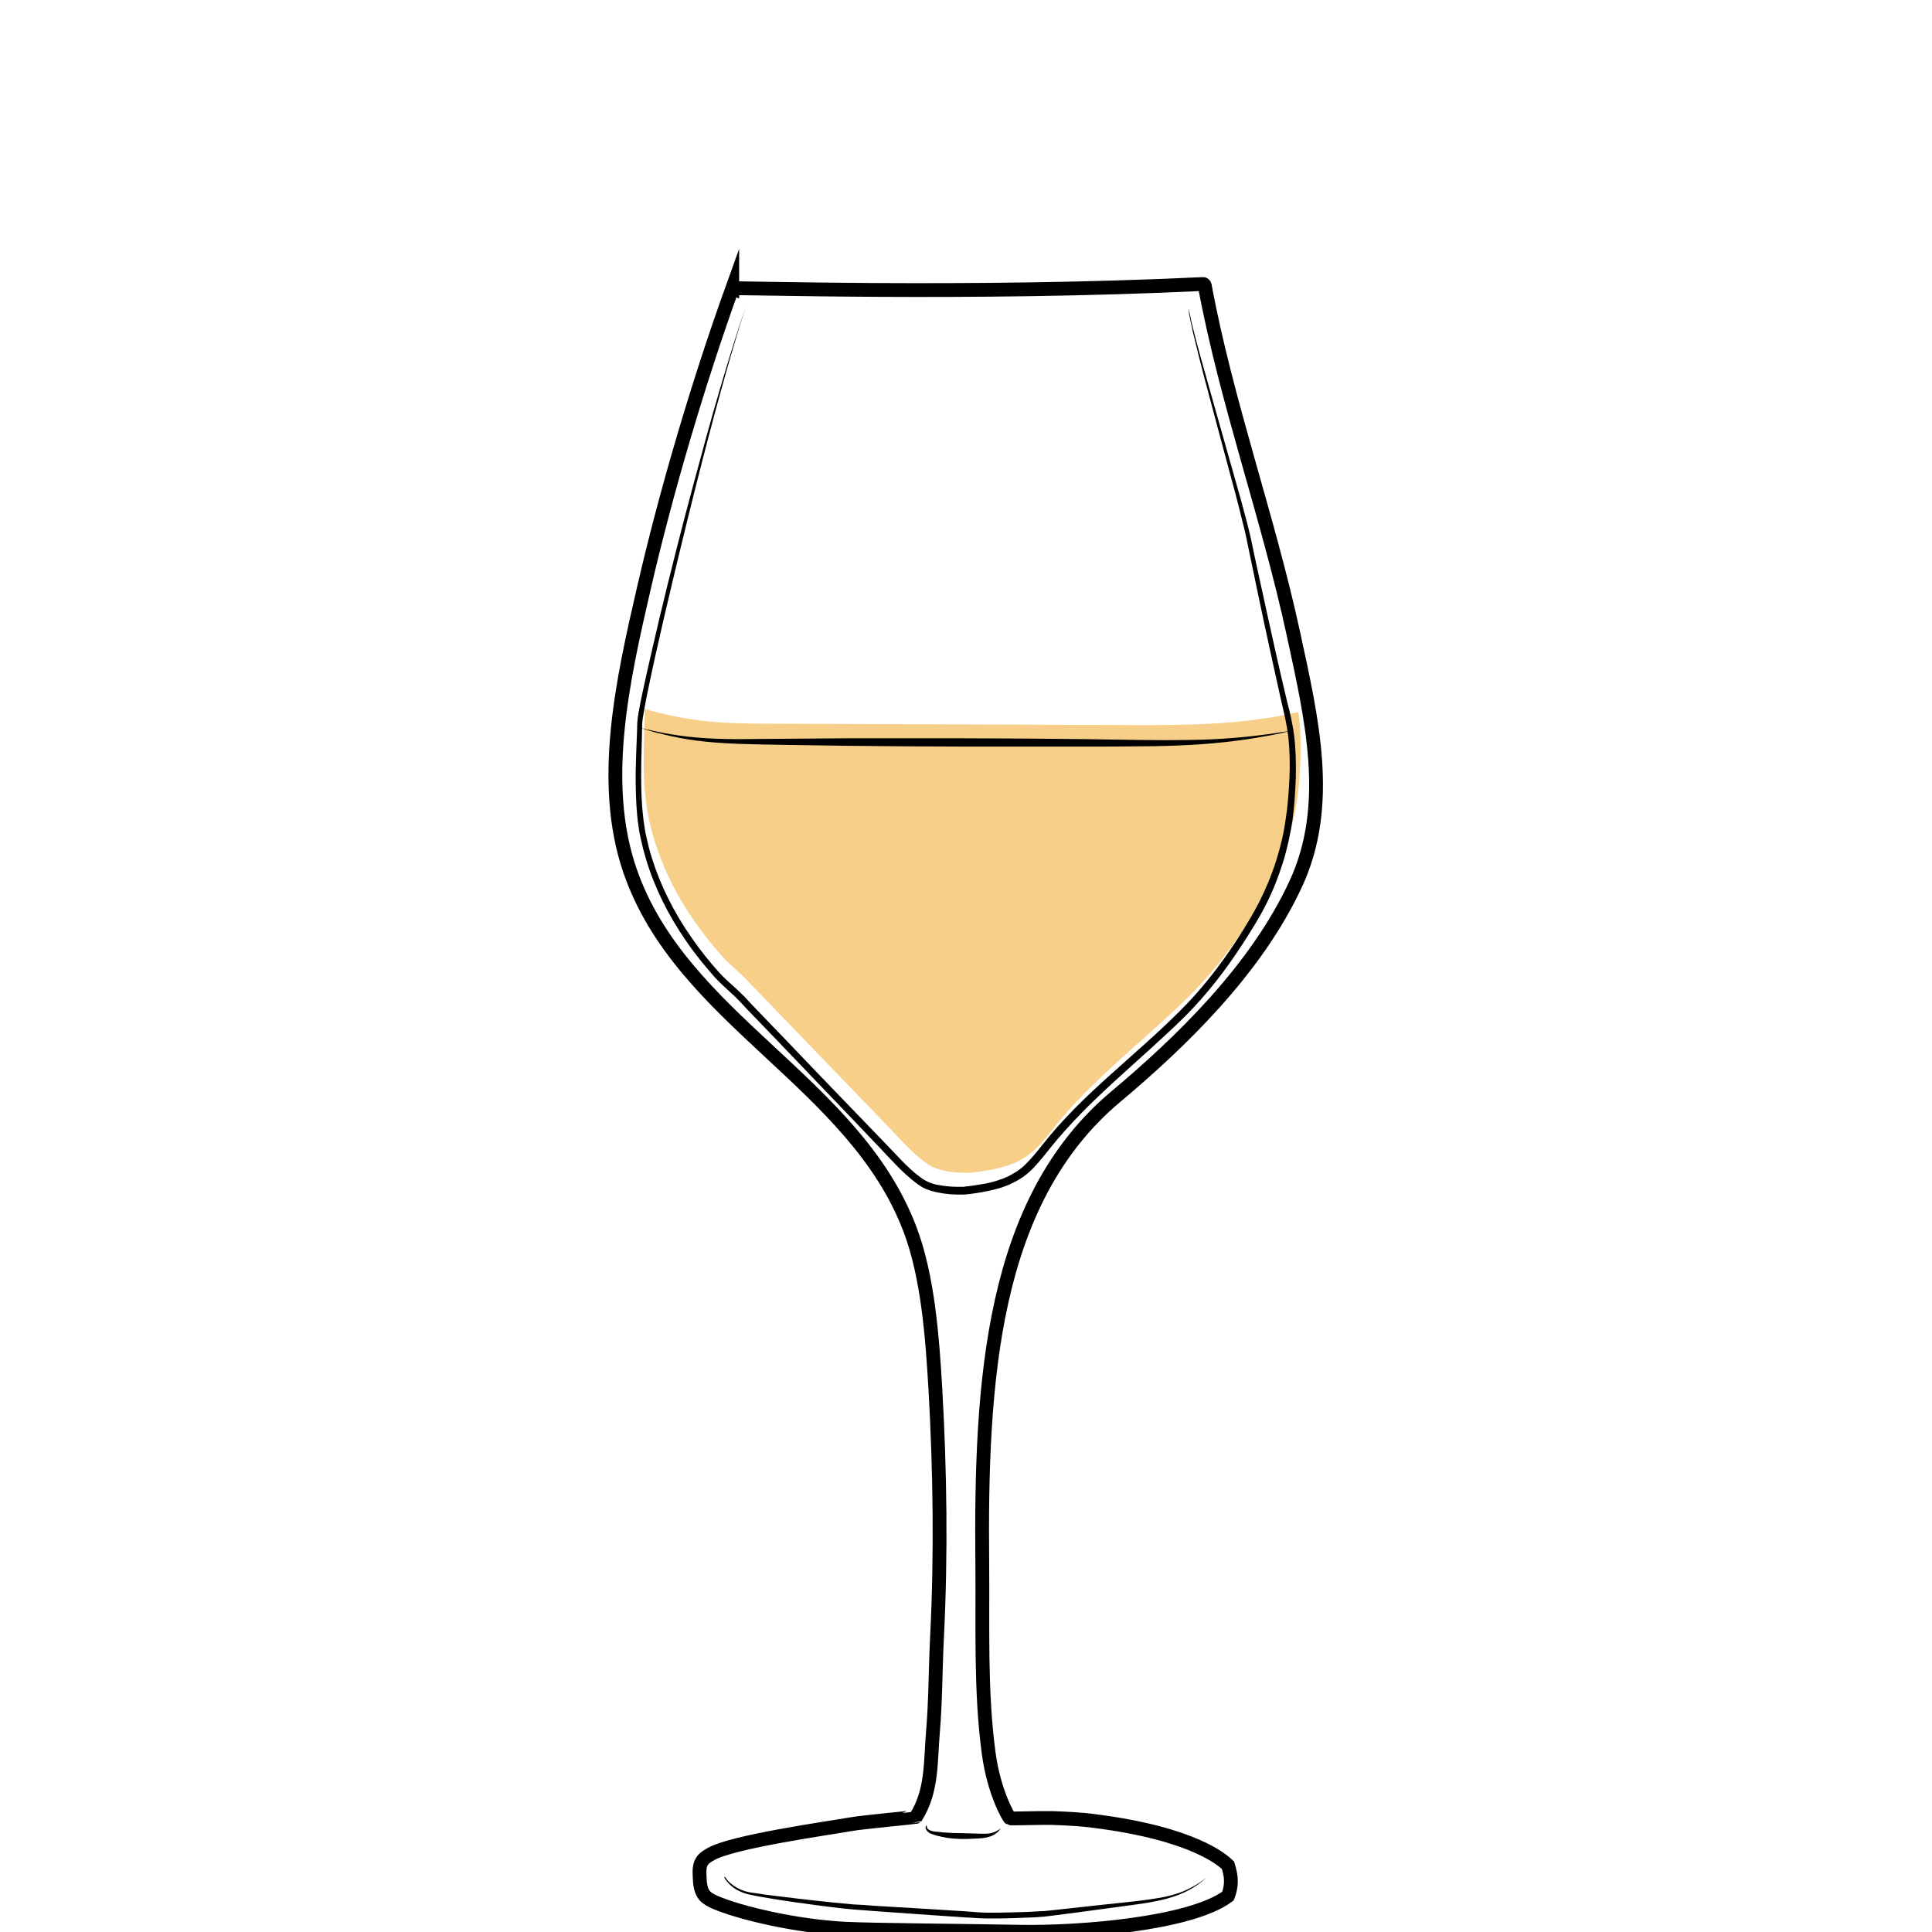 <svg id="Layer_1" xmlns="http://www.w3.org/2000/svg" viewBox="0 0 700 700"><style>.st0,.st1{fill:none}.st1{stroke:#000;stroke-width:5;stroke-miterlimit:10}.st2{opacity:.9;fill:url(#SVGID_1_)}.st3{fill:#f7cf89}</style><path class="st0" d="M0 0h700v700H0z"/><path class="st1" d="M6708.6-568.1c.3 38.5.2 82.4-5.7 120.5-2.3 14.7-3.7 31.7-10.6 44.9-9.4 17.9-18.6 35.9-34 49.5-5.5 4.9-11.5 9.2-17.9 12.8-4.2 2.3-15.3 5.1-15.9 10.8-.4 3.6 3.8 5.7 6.9 7.6 6.9 4.3 10.9 12.3 11.6 20.4 1.5 15.4-5.6 30.7-18.9 38.8-.8.5-1.6 1-1.9 1.8-.7 2.1 2.1 3.4 4.2 3.8 12.1 2.1 24 5 35.7 8.7 7.7 2.4 24.3 10.6 12 18.5-7.7 4.9-17 6.2-26 7.3-24.7 3.1-49.7 6.2-74.5 3.9-5.6-.5-11.2-1.4-16.8-2.2l-22.5-3.3c-5.3-.8-11.8-2.7-12.7-7.9-1.7-10.2 16.6-15.1 23.6-17.2 4.9-1.5 36.5-4.6 35.6-9.3-.5-2.4-2.8-3.9-4.8-5.4-8.9-6.4-15-16.4-16.6-27.2-1.6-10.8 1.3-22.2 7.9-30.9 2.2-2.9 4.9-6 4.4-9.6-.2-1.5-1-2.9-2-4.1-5.1-6.7-15.9-9.5-22.8-14.7-7.9-6-15.2-12.8-21.6-20.4-12.5-14.5-22.1-31.5-27.6-49.9-5.2-17.2-6.9-35.3-8.2-53.2-2.3-31-3.6-62-3.8-93.1 20.2-2.4 42-1.8 62.4-1.4 52.8 1.1 160.5-1.6 160.5.5z"/><path d="M6582-253.2v1.9c0 .6.1 1.3.6 1.9.4.6 1.2.8 2.2.8 2.1-.1 4.5-.2 7.1-.2 1.3 0 2.7-.1 4-.1 1.4-.1 2.8-.1 4.1-.2 1.4-.1 2.8-.1 4.1-.2 1.4-.1 2.7-.1 4-.2 2.6-.1 5-.2 7.1-.3 2-.1 3.7-.6 4.6-1.3.4-.4.7-.8.8-1.1.1-.3.2-.5.2-.5v.5c-.1.3-.2.8-.6 1.3-.4.5-1.1 1-1.9 1.4-.8.4-1.8.7-2.8.8-2.1.4-4.5.7-7.1.9-1.3.1-2.7.3-4 .4-1.4.1-2.8.2-4.2.2-1.4 0-2.8.1-4.2.1h-4.1c-2.6-.1-5.1-.2-7.2-.4-.5-.1-1.1-.1-1.6-.4-.5-.3-.9-.7-1.1-1.1-.4-.9-.4-1.7-.3-2.3.1-.6.2-1.1.3-1.4-.1-.3 0-.5 0-.5zm-.4-84.6s.6.2 1.6.5c.5.2 1.2.3 1.9.5s1.6.4 2.4.5c.9.2 1.9.3 2.9.5 1 .1 2.1.2 3.3.3 1.1.1 2.3.1 3.5.2h3.6c1.2 0 2.5 0 3.7-.1 1.2 0 2.4-.1 3.6-.1 2.3-.1 4.5-.1 6.3-.3 1.8-.2 3.2-.6 4.1-1.2.4-.3.8-.6 1-.8l.3-.3s-.1.1-.2.4c-.2.3-.4.6-.8 1-.8.8-2.3 1.6-4.2 2-.9.2-2 .4-3 .5-1.1.1-2.2.3-3.3.4l-3.6.3c-1.2.1-2.5.1-3.7.2-1.3 0-2.5 0-3.7-.1-.6 0-1.2-.1-1.8-.1-.6-.1-1.2-.1-1.8-.2-1.2-.1-2.3-.4-3.4-.6-.5-.1-1-.3-1.5-.4-.5-.2-1-.3-1.4-.4-1.8-.6-3.2-1.3-4.2-1.8-1-.6-1.6-.9-1.6-.9zm-50.1 102.1l.3.3c.2.2.5.4 1 .6.9.5 2.3 1 4.2 1.4 1.9.4 4.2.7 6.8 1.1 2.6.4 5.6.7 8.9 1.1 3.3.3 6.8.7 10.6 1 3.7.3 7.7.5 11.8.7 8.2.3 17 .5 25.7.6 4.4.1 8.8.1 13.1.2 4.3 0 8.5.1 12.6 0s8-.4 11.7-.8c3.7-.5 7.2-1.1 10.4-1.7 6.4-1.4 11.6-3 15.2-4.3 1.8-.7 3.2-1.2 4.2-1.6l1.5-.6s-.5.2-1.4.7c-.9.4-2.3 1.1-4.1 1.8-3.5 1.5-8.7 3.5-15.1 5.1-6.4 1.6-14.1 2.9-22.3 3.2-4.1.2-8.4.2-12.7.2-4.3 0-8.7-.1-13.1-.1-4.4-.1-8.8-.2-13.1-.3-4.3-.1-8.6-.4-12.7-.6-4.1-.3-8.1-.6-11.8-1-3.8-.4-7.3-.8-10.6-1.3-1.6-.3-3.2-.5-4.7-.7-1.5-.3-2.9-.5-4.2-.8-2.6-.5-4.9-1-6.8-1.5-1.9-.5-3.3-1.1-4.1-1.7-.4-.3-.7-.5-.9-.7-.3-.2-.4-.3-.4-.3z"/><linearGradient id="SVGID_1_" gradientUnits="userSpaceOnUse" x1="6498.813" y1="-446.236" x2="6704.691" y2="-446.236"><stop offset=".018" stop-color="#801fe3"/><stop offset="1" stop-color="#b7a7ff"/></linearGradient><path class="st2" d="M6498.8-539.9c1.4 24.4 2.7 48.8 4.1 73.2.4 7.9.9 15.9 2.2 23.7 1.8 11.1 5.4 21.8 8.9 32.5 3 9.1 6 18.2 11.1 26.3 17.8 28.1 51.5 32.7 81.9 31.3 10.6-.5 21.3-1.5 31.5-4.7 66.9-21.3 65.2-117 66.1-172.7 0-2.6.1-5.1.1-7.7-68.7 2.2-137.5 4-205.9-1.9z"/><path d="M6493.7-559.6s.6 8.1 1.5 22.2c.5 7.1 1 15.6 1.7 25.5.6 9.8 1.4 20.9 2.1 33.1.4 6.1.7 12.4 1.3 18.9.5 6.5 1.4 13.2 3 19.9 1.6 6.7 3.7 13.5 6 20.4 2.4 6.9 4.5 14 7.5 20.9.8 1.7 1.5 3.4 2.4 5.1.9 1.6 1.8 3.3 2.8 4.8 1.1 1.6 2.2 3.1 3.4 4.7 1.2 1.4 2.5 2.8 3.7 4.3 5.3 5.5 11.7 10 18.8 13.2 7.1 3.3 14.8 5.4 22.6 6.6 7.9 1.3 15.9 1.7 23.9 1.7 8-.1 16.1-.4 24-1.5 3.9-.5 7.9-1.2 11.7-2.2 1-.3 1.9-.5 2.8-.8l.7-.2h.1l.2-.1.4-.1 1.4-.5 2.8-1c.5-.2.9-.3 1.4-.5l1.3-.6c7.1-3.1 13.7-7.4 19.4-12.5 5.7-5.1 10.5-11.1 14.4-17.5 4-6.3 7.1-13.1 9.7-19.8 2.6-6.8 4.6-13.6 6.3-20.3 3.2-13.5 5-26.5 6.2-38.5 1.1-12.1 1.7-23.2 2-33 .3-9.9.5-18.4.7-25.5.2-14.2.4-22.2.4-22.2s0 2 .1 5.8c0 3.8.1 9.4.2 16.4 0 7.1 0 15.7-.2 25.5-.1 9.9-.5 21-1.5 33.1-1 12.1-2.6 25.2-5.7 38.9-1.6 6.8-3.6 13.7-6.1 20.6-2.5 6.9-5.7 13.8-9.8 20.3-4 6.5-9 12.7-14.8 18.1-5.9 5.4-12.7 9.8-20.2 13.1l-1.4.6c-.5.2-.9.4-1.4.5l-2.8 1-1.4.5-.4.1-.2.1-.2.1-.7.2c-1 .3-2 .6-2.9.8-3.9 1-8 1.8-12 2.4-8.1 1.1-16.2 1.5-24.4 1.6-8.2 0-16.3-.5-24.4-1.8-8-1.3-16-3.5-23.3-7-7.4-3.4-14.1-8.1-19.6-13.9-1.3-1.5-2.6-3.1-3.9-4.6-1.1-1.6-2.2-3.2-3.3-4.7-2.2-3.4-3.9-6.8-5.4-10.4-3-7.1-5.2-14.2-7.5-21.2-2.2-7-4.3-13.9-5.8-20.7-1.6-6.9-2.4-13.6-2.8-20.2-.5-6.6-.7-12.9-1-18.9-.6-12.1-1.1-23.2-1.6-33.1-.5-9.9-.8-18.4-1.2-25.5-.7-14.2-1-22.2-1-22.2z"/><path d="M6494.1-544.2s.8 0 2.4.1c1.6.1 3.8.2 6.7.3 2.9.2 6.4.3 10.5.5 4 .2 8.6.3 13.6.5s10.4.3 16.1.5c5.7.2 11.7.2 17.9.4 6.2.1 12.6.1 19.2.2 6.5.1 13.2 0 19.8.1 6.6 0 13.3 0 19.8-.1s13-.1 19.2-.2c12.5-.1 24.1-.2 34-.3 10-.1 18.3-.1 24.1-.1h9.1s-.8.1-2.4.2c-1.6.1-3.8.2-6.7.4-5.8.3-14.1.8-24.1 1.3-10 .5-21.6.9-34 1.3-6.2.1-12.7.4-19.2.4-6.5.1-13.2.1-19.8.2-6.6 0-13.3 0-19.8-.2-6.5-.1-13-.3-19.2-.4-6.2-.2-12.3-.4-18-.8-2.9-.2-5.6-.3-8.3-.5-2.7-.2-5.3-.4-7.8-.5-2.5-.2-4.9-.3-7.1-.5-2.3-.2-4.4-.4-6.4-.6-4-.4-7.6-.7-10.4-1-2.9-.3-5.2-.6-6.7-.7-1.7-.4-2.5-.5-2.5-.5z"/><path class="st3" d="M457.3 325.9c7.7-13.1 12.3-28 13.5-43.6.6-8.8.8-16.3-.4-24.3-20.7 4.8-42.1 4.8-63.3 4.7-42.7-.2-85.5-.3-128.2-.5-7.4 0-14.8-.1-22.1-.8-7.8-.8-15.6-2.3-23.1-4.5-.4 13.6-1.4 27.4 1.6 40.7 4.1 18.6 14.1 35.2 26.4 48.9 2.7 3 6.1 5.6 8.8 8.5 17.2 17.8 34.3 35.6 51.5 53.4 4.6 4.8 9 10 14.5 13.6 5.2 3.5 15.4 2.9 15.4 2.9 7.2-.9 14.8-2 20.8-6.5 4.3-3.2 7.5-7.8 10.9-12 14.3-17.1 31.7-30.1 47.4-45.6 10.4-10.4 18.6-21.8 26.3-34.9z"/><path class="st1" d="M265.3 104.5c-12.2 33.9-24 73.7-32.1 109-7.6 33-15.9 69.9-5 101.8 18.5 54.1 81.3 76.7 101.5 130.1 6.5 17.1 8.1 39.1 9.2 57.8 1.7 30 2.1 60 .6 90-.6 11.6-.5 23.1-1.5 34.6-.9 10.8-.2 21-6.1 30.5-.1.1-19.4 1.9-23.3 2.6-8.5 1.5-43.1 6.3-51.1 10.9-1.2.7-2.4 1.4-3.1 2.5-1.1 1.6-1 3.8-.9 5.8.1 2.4.3 4.9 1.8 6.7 1 1.1 2.4 1.8 3.7 2.4 9.3 4 29.6 8.7 47.1 9.6 9.6.5 41.7.7 63.5 1.1 21.3.4 61.8-2.8 75.3-12.9 2.2-5.5.4-9.6 0-11.2-1.7-1.6-12-11.4-48.3-16-5.1-.7-10.2-.9-15.3-1.1-4.9-.1-15.2.3-15.4.1-.2-.1-5.7-8.8-7.7-23.7-3-22.4-2.1-45.5-2.3-68.2-.7-67.1 3.5-131.9 48.3-169.5 23.6-19.8 51-46.2 65.3-77.2 13.3-28.7 5.7-60.1-.9-90.7-9.2-42.5-24.3-83.9-32.1-126.1-.1-.3-.3-.5-.6-.5-85.2 4.1-171.9 1.1-170.6 1.6z"/><path d="M430.7 111.7s0 .2.1.5c0 .4.1.9.3 1.6.3 1.4.7 3.5 1.4 6.1 1.3 5.3 3.5 13.1 6.3 23s6.2 21.9 10.1 35.7c1 3.4 1.9 7 2.9 10.7.5 1.8.9 3.7 1.4 5.7.4 1.9.8 3.8 1.2 5.8 1.7 7.8 3.5 16.1 5.4 24.7 1.9 8.6 3.9 17.6 6.1 26.8.5 2.3 1.2 4.6 1.7 7 .5 2.4 1 4.8 1.3 7.3.6 4.9.7 10 .6 15.1-.2 5.1-.5 10.2-1.2 15.4-.8 5.2-1.9 10.4-3.5 15.5s-3.6 10.2-6.1 15.1c-1.2 2.4-2.6 4.9-4 7.2s-2.9 4.7-4.4 7c-6 9.3-12.9 18.3-21 26.4-8.1 8-16.8 15.5-25.3 23.3-8.5 7.8-16.8 15.9-24 25-1.8 2.3-3.7 4.6-5.8 6.8-1.1 1.1-2.2 2.1-3.5 3l-.9.6-1 .6c-.7.4-1.4.8-2.1 1.1-2.8 1.4-5.7 2.2-8.7 2.8-1.5.3-2.9.6-4.4.8l-2.2.3-1.1.1-.5.1h-.7c-3 .1-6.1-.1-9.1-.7-1.5-.3-3-.7-4.5-1.3-.7-.3-1.5-.7-2.2-1.2-.6-.4-1.2-.8-1.8-1.3-4.8-3.7-8.7-8.2-12.7-12.4-8.1-8.5-16.1-16.9-24.1-25.2-8-8.4-15.9-16.6-23.8-24.8l-2.9-3.1c-1-1-1.9-2-3-2.9-2-1.9-4.2-3.8-6.1-5.9-3.7-4.2-7.3-8.6-10.4-13.2-6.3-9.1-11.3-19.1-14.4-29.4-.4-1.3-.7-2.6-1.1-3.9l-.9-3.9-.4-1.9-.3-2c-.2-1.3-.4-2.6-.5-3.9-.5-5.2-.6-10.4-.6-15.5.1-5.1.3-10.1.5-14.9 0-1.2.1-2.4.1-3.7.1-1.3.3-2.6.5-3.7.4-2.4.9-4.7 1.4-7.1 2-9.3 4.1-18.2 6.1-26.8 4.1-17.1 8.1-32.8 11.8-46.6 3.7-13.8 7-25.9 9.9-35.7 2.9-9.9 5.3-17.6 7-22.8.9-2.6 1.5-4.6 2-6 .5-1.3.7-2 .7-2s-.2.7-.7 2.1c-.4 1.4-1.1 3.4-1.9 6-1.6 5.3-3.9 13-6.6 22.9-5.5 19.8-12.7 48.3-20.7 82.6-2 8.6-4 17.5-5.9 26.8-.5 2.3-.9 4.7-1.3 7-.1.6-.2 1.2-.3 1.7 0 .3-.1.6-.1.9l-.1.9c0 1.2-.1 2.4-.1 3.7-.1 4.9-.3 9.9-.3 14.9s.1 10.1.7 15.2c.1 1.3.3 2.5.5 3.8l.3 1.9.4 1.9c.3 1.2.6 2.5.9 3.8.3 1.3.7 2.5 1.1 3.8 3.1 10 8 19.7 14.2 28.6 3.1 4.5 6.5 8.8 10.2 12.9 1.8 2 3.9 3.8 6 5.7 1 1 2.1 2 3.1 3l2.9 3.1c7.9 8.2 15.8 16.4 23.8 24.8 8 8.3 16.1 16.7 24.2 25.1 4.1 4.2 7.9 8.7 12.4 12.1.5.4 1.1.8 1.7 1.2.5.3 1.1.6 1.7.9 1.2.5 2.5.9 3.9 1.1 2.7.5 5.6.7 8.4.6h.5l.5-.1 1.1-.1 2.2-.3c1.4-.2 2.9-.5 4.3-.7 2.8-.6 5.5-1.4 8-2.6.6-.3 1.2-.6 1.8-1l.9-.5.9-.6c1.1-.8 2.2-1.7 3.1-2.7 2-2 3.8-4.2 5.6-6.5 7.3-9.3 15.8-17.5 24.4-25.2 8.6-7.8 17.3-15.2 25.3-23.2 8-7.9 14.8-16.7 20.8-25.9 1.5-2.3 2.9-4.6 4.3-6.9 1.4-2.3 2.7-4.7 3.9-7 1.2-2.4 2.3-4.8 3.3-7.2 1-2.5 1.9-4.9 2.7-7.4 1.6-5 2.8-10 3.5-15.1.4-2.5.7-5 .9-7.6.2-2.5.4-5.1.5-7.6.2-5 .1-9.9-.4-14.7-.3-2.4-.7-4.8-1.2-7.1s-1.1-4.7-1.6-7c-2.1-9.3-4-18.2-5.9-26.9-1.8-8.6-3.6-16.9-5.2-24.8-.4-2-.8-3.9-1.2-5.8-.4-1.9-.8-3.8-1.3-5.6-.9-3.7-1.8-7.3-2.7-10.7-3.7-13.8-7-25.9-9.6-35.8-2.7-9.9-4.6-17.8-5.9-23.1-.6-2.7-1-4.8-1.3-6.2-.1-.7-.2-1.2-.2-1.6.1-.6 0-.8 0-.8z"/><path d="M230.6 263.3s.9.2 2.6.7c1.7.4 4.2 1 7.4 1.6 3.2.6 7.1 1.2 11.6 1.6 4.5.4 9.6.6 15.2.6 11.2-.1 24.2-.2 38.2-.3h43.7c7.5 0 14.9.1 22.2.1 7.3.1 14.6.1 21.5.2 7 .1 13.7.2 20.1.3 6.4.1 12.4.1 18 0s10.7-.3 15.2-.7c4.5-.3 8.4-.8 11.7-1.2 1.6-.2 3-.4 4.3-.6 1.3-.2 2.3-.4 3.2-.5 1.7-.3 2.6-.5 2.6-.5s-.9.2-2.6.7c-.8.2-1.9.5-3.1.7-.6.1-1.3.3-2 .4-.7.1-1.5.3-2.3.4-6.4 1.2-15.7 2.5-26.9 3.1-5.6.3-11.7.5-18.1.5-6.4.1-13.2.1-20.1.1h-43.7c-7.5 0-14.9-.1-22.2-.1-7.3-.1-14.6-.1-21.5-.2-7-.1-13.7-.2-20.1-.3-6.4-.1-12.5-.2-18.1-.4-5.6-.2-10.8-.6-15.3-1.2s-8.4-1.4-11.6-2.2c-3.2-.7-5.6-1.5-7.3-2-1.7-.5-2.6-.8-2.6-.8zm105.1 398.5v-.3h.1c-.1.6.2 1.1.7 1.4.4.3 1 .5 1.5.6.6.1 1.2.2 1.8.2.6.1 1.2.1 1.8.2 2.4.2 4.8.3 7.2.3l3.6.1 3.6.1c1.2 0 2.3 0 3.4-.3s2.2-.9 3.1-1.6c-.6 1.1-1.6 1.9-2.8 2.5-1.2.6-2.5.8-3.7 1-1.3.1-2.5.2-3.7.2-1.2.1-2.5.1-3.7.1-1.2 0-2.5-.1-3.7-.2-1.2-.1-2.5-.3-3.7-.6-.6-.1-1.2-.3-1.8-.4l-1.8-.6c-.7-.2-1.2-.6-1.7-1.1-.2-.3-.4-.6-.5-.9-.1-.3 0-.7.1-1l.2-.4-.1.4.1.3zm-73.2 18s.1.1.3.4c.2.3.5.7.9 1.2.9 1 2.4 2.2 4.6 3.2 1.1.5 2.4.9 3.8 1.1 1.4.2 3 .4 4.7.7 3.4.4 7.2.9 11.4 1.4 4.2.5 8.7 1 13.5 1.5 2.4.2 4.9.5 7.4.7 2.5.1 5.1.3 7.7.5 10.5.6 21.7 1.3 32.9 2 2.8.2 5.6.5 8.3.5 2.8 0 5.6 0 8.3-.1 2.8-.1 5.5-.1 8.2-.3 1.3-.1 2.7-.1 4-.2 1.3-.1 2.6-.3 3.9-.4 10.5-1.2 20.2-2.2 28.6-3.1 4.2-.5 8-1 11.3-1.7 3.3-.7 6.1-1.7 8.3-2.8 2.2-1.1 3.8-2.1 4.9-2.9 1-.8 1.6-1.3 1.6-1.3s-.5.5-1.5 1.4c-1 .8-2.6 2-4.8 3.2-2.2 1.2-5 2.3-8.3 3.2-3.3.9-7.2 1.5-11.4 2.1-8.4 1.1-18.1 2.5-28.5 3.8-1.3.2-2.6.3-4 .5-1.4.1-2.7.2-4.1.3-2.7.1-5.5.2-8.2.3-2.8.1-5.6.1-8.4.1-2.9 0-5.6-.3-8.5-.4-11.2-.8-22.4-1.5-32.9-2.3-2.6-.2-5.2-.4-7.7-.6-2.6-.2-5-.5-7.4-.8-4.8-.6-9.3-1.2-13.5-1.8-4.2-.6-8-1.2-11.4-1.8-1.7-.3-3.3-.6-4.7-.9-1.5-.3-2.8-.8-3.9-1.3-2.3-1.1-3.7-2.5-4.5-3.5-.4-.5-.7-.9-.9-1.2.1-.6 0-.7 0-.7z"/></svg>